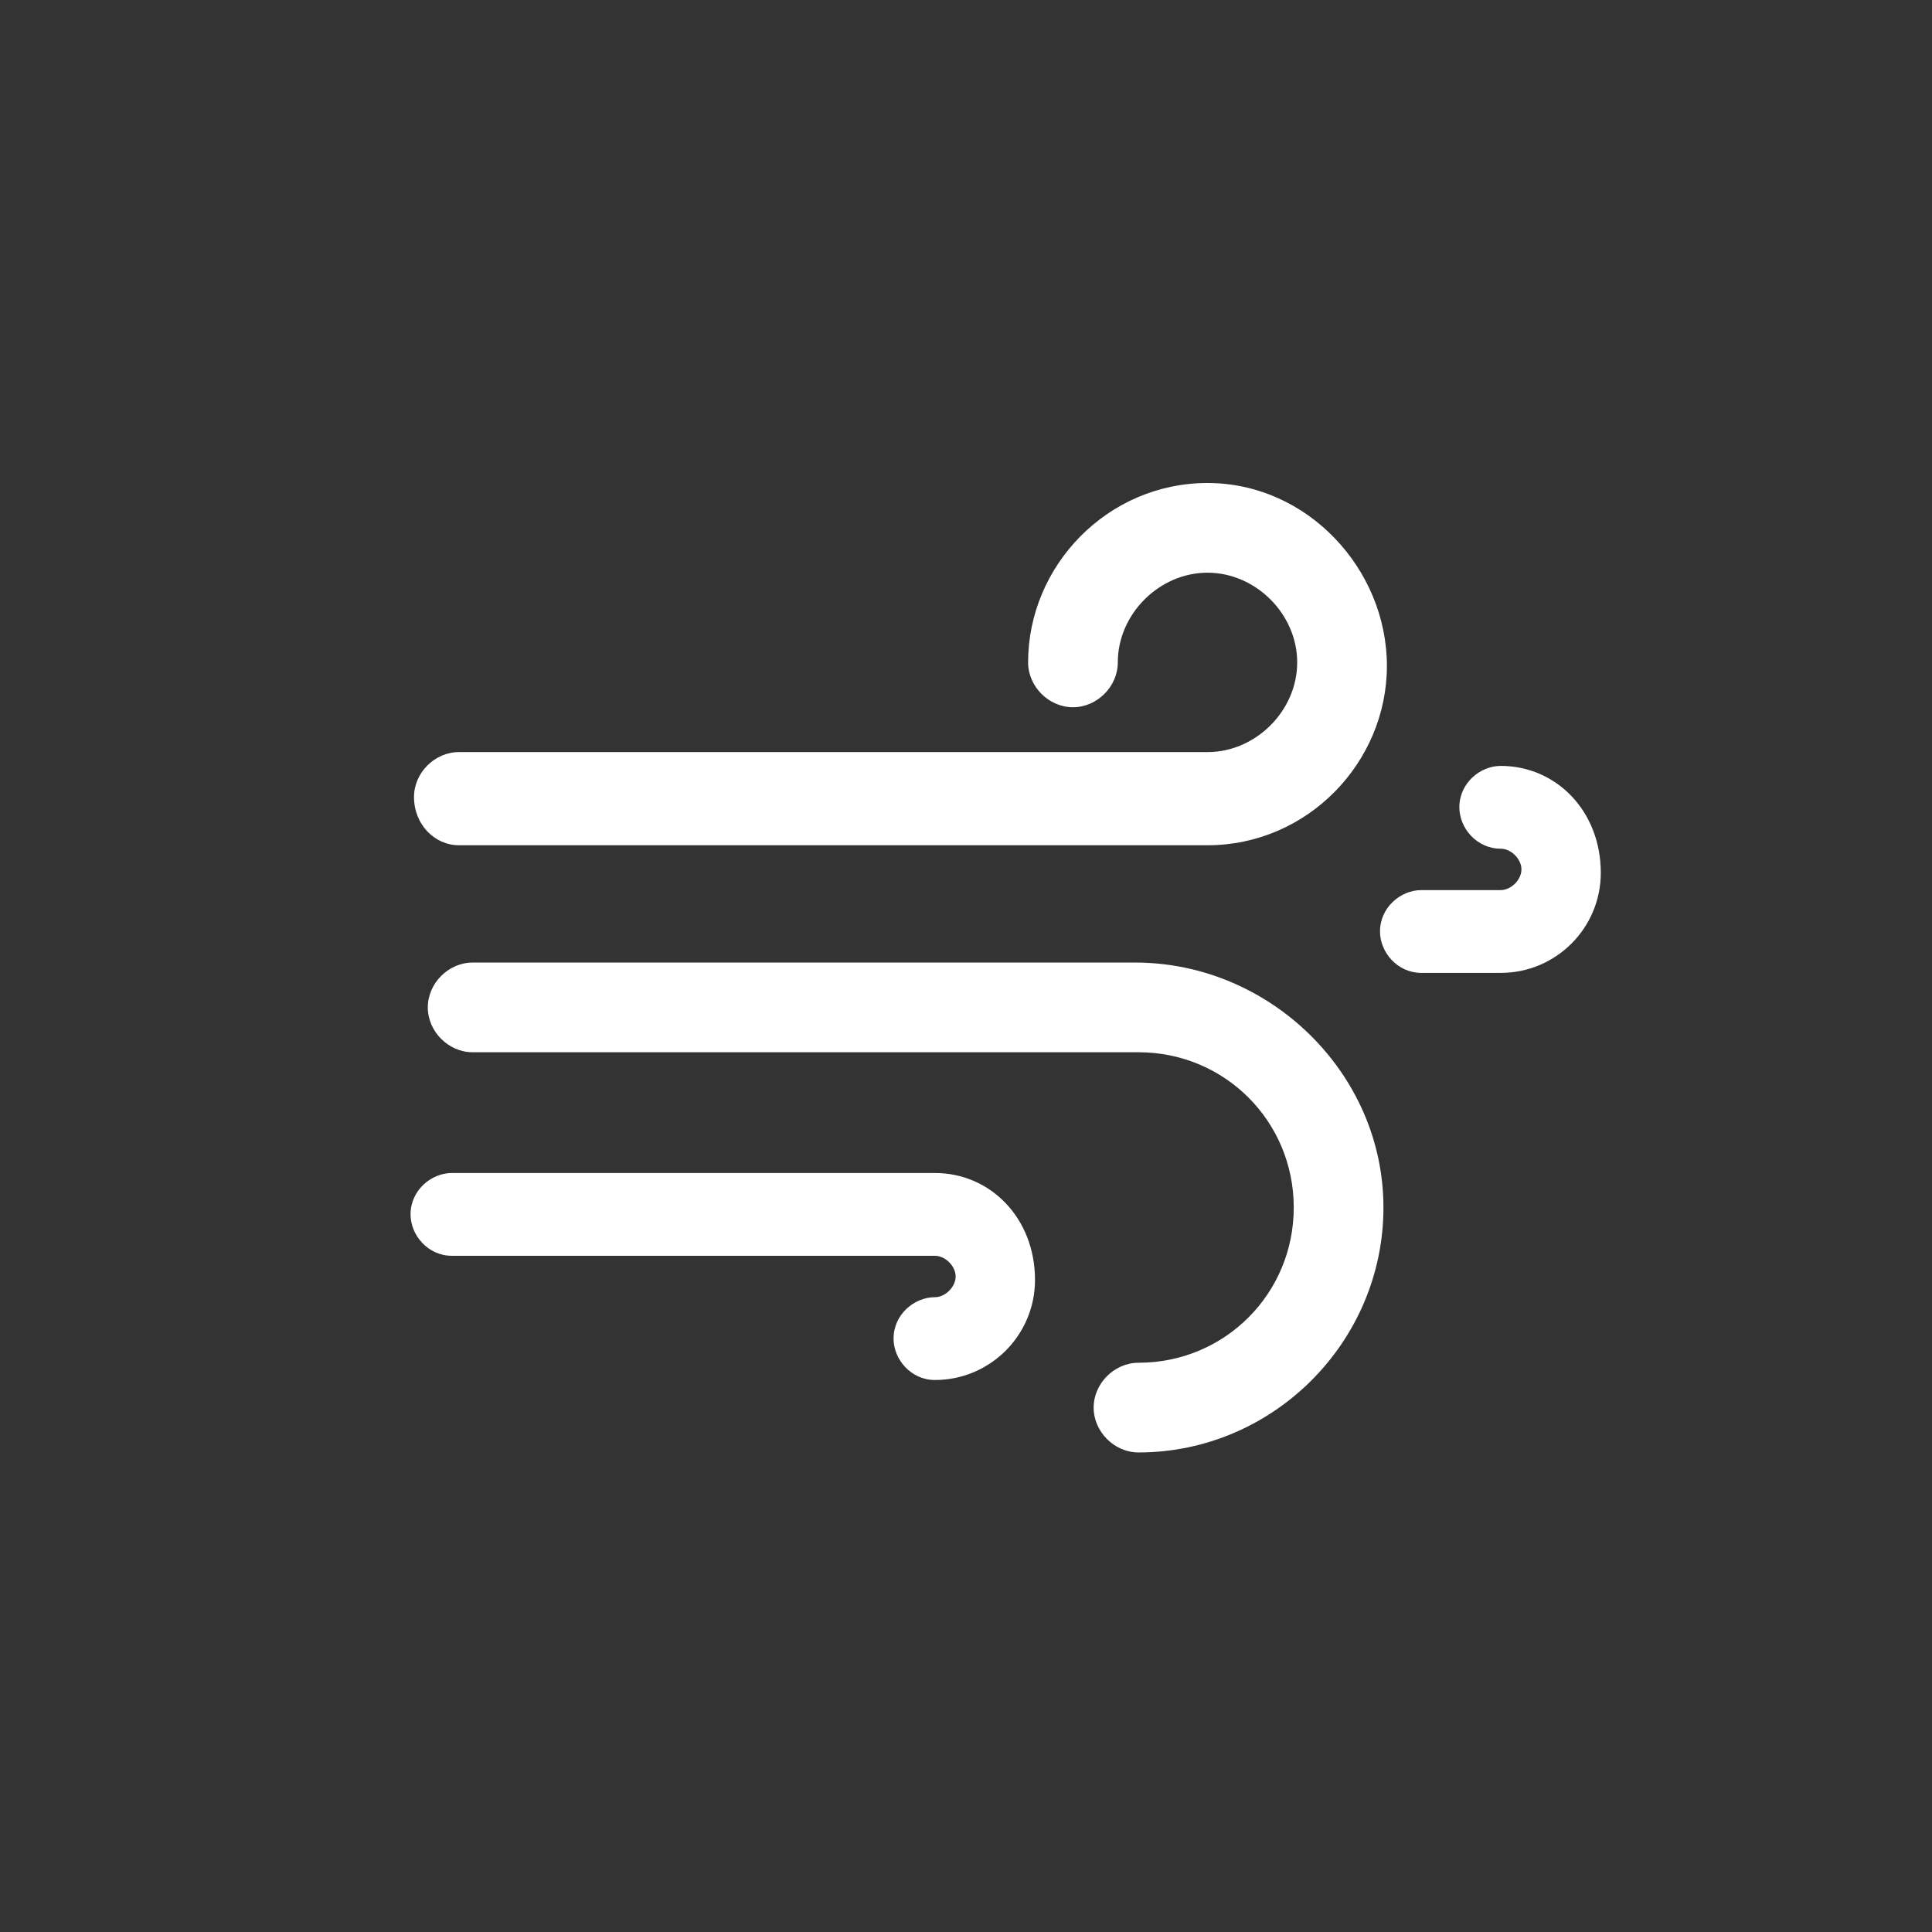 <?xml version="1.0" encoding="utf-8"?>
<!-- Generator: Adobe Illustrator 19.0.0, SVG Export Plug-In . SVG Version: 6.00 Build 0)  -->
<svg version="1.1" id="Layer_1" xmlns="http://www.w3.org/2000/svg" xmlns:xlink="http://www.w3.org/1999/xlink" x="0px" y="0px"
	 viewBox="0 0 56 56" style="enable-background:new 0 0 56 56;" xml:space="preserve">
<rect x="0" y="0" width="56" height="56" fill="#333333" stroke="none"/>
<style type="text/css">
	.st0{opacity:0;fill:#FFFFFF;}
	.st1{fill:#FFFFFF;}
</style>
<g id="XMLID_132_">
	<rect id="XMLID_144_" x="0" y="0" class="st0" width="56" height="56"/>
	<path id="XMLID_143_" class="st1" d="M32.9,27.9H13.7c-0.7,0-1.3,0.6-1.3,1.3c0,0.7,0.6,1.3,1.3,1.3h19.3c2.5,0,4.5,2,4.5,4.5
		c0,2.5-2,4.5-4.5,4.5c-0.7,0-1.3,0.6-1.3,1.3c0,0.7,0.6,1.3,1.3,1.3c3.9,0,7.1-3.2,7.1-7.1S36.8,27.9,32.9,27.9z"/>
	<path id="XMLID_142_" class="st1" d="M27.1,34h-14c-0.6,0-1.2,0.5-1.2,1.2c0,0.6,0.5,1.2,1.2,1.2h14c0.3,0,0.6,0.3,0.6,0.6
		c0,0.3-0.3,0.6-0.6,0.6c-0.6,0-1.2,0.5-1.2,1.2c0,0.6,0.5,1.2,1.2,1.2c1.6,0,2.9-1.3,2.9-2.9C30,35.3,28.7,34,27.1,34z"/>
	<path id="XMLID_141_" class="st1" d="M43.5,22.2c-0.6,0-1.2,0.5-1.2,1.2c0,0.6,0.5,1.2,1.2,1.2c0.3,0,0.6,0.3,0.6,0.6
		c0,0.3-0.3,0.6-0.6,0.6h-2.3c-0.6,0-1.2,0.5-1.2,1.2c0,0.6,0.5,1.2,1.2,1.2h2.3c1.6,0,2.9-1.3,2.9-2.9
		C46.4,23.5,45.1,22.2,43.5,22.2z"/>
	<path id="XMLID_140_" class="st1" d="M13.3,24.5H35c2.9,0,5.2-2.4,5.2-5.2S37.9,14,35,14c-2.9,0-5.2,2.4-5.2,5.2
		c0,0.7,0.6,1.3,1.3,1.3c0.7,0,1.3-0.6,1.3-1.3c0-1.4,1.2-2.6,2.6-2.6c1.4,0,2.6,1.2,2.6,2.6s-1.2,2.6-2.6,2.6H13.3
		c-0.7,0-1.3,0.6-1.3,1.3C12,23.9,12.6,24.5,13.3,24.5z"/>
</g>
</svg>
